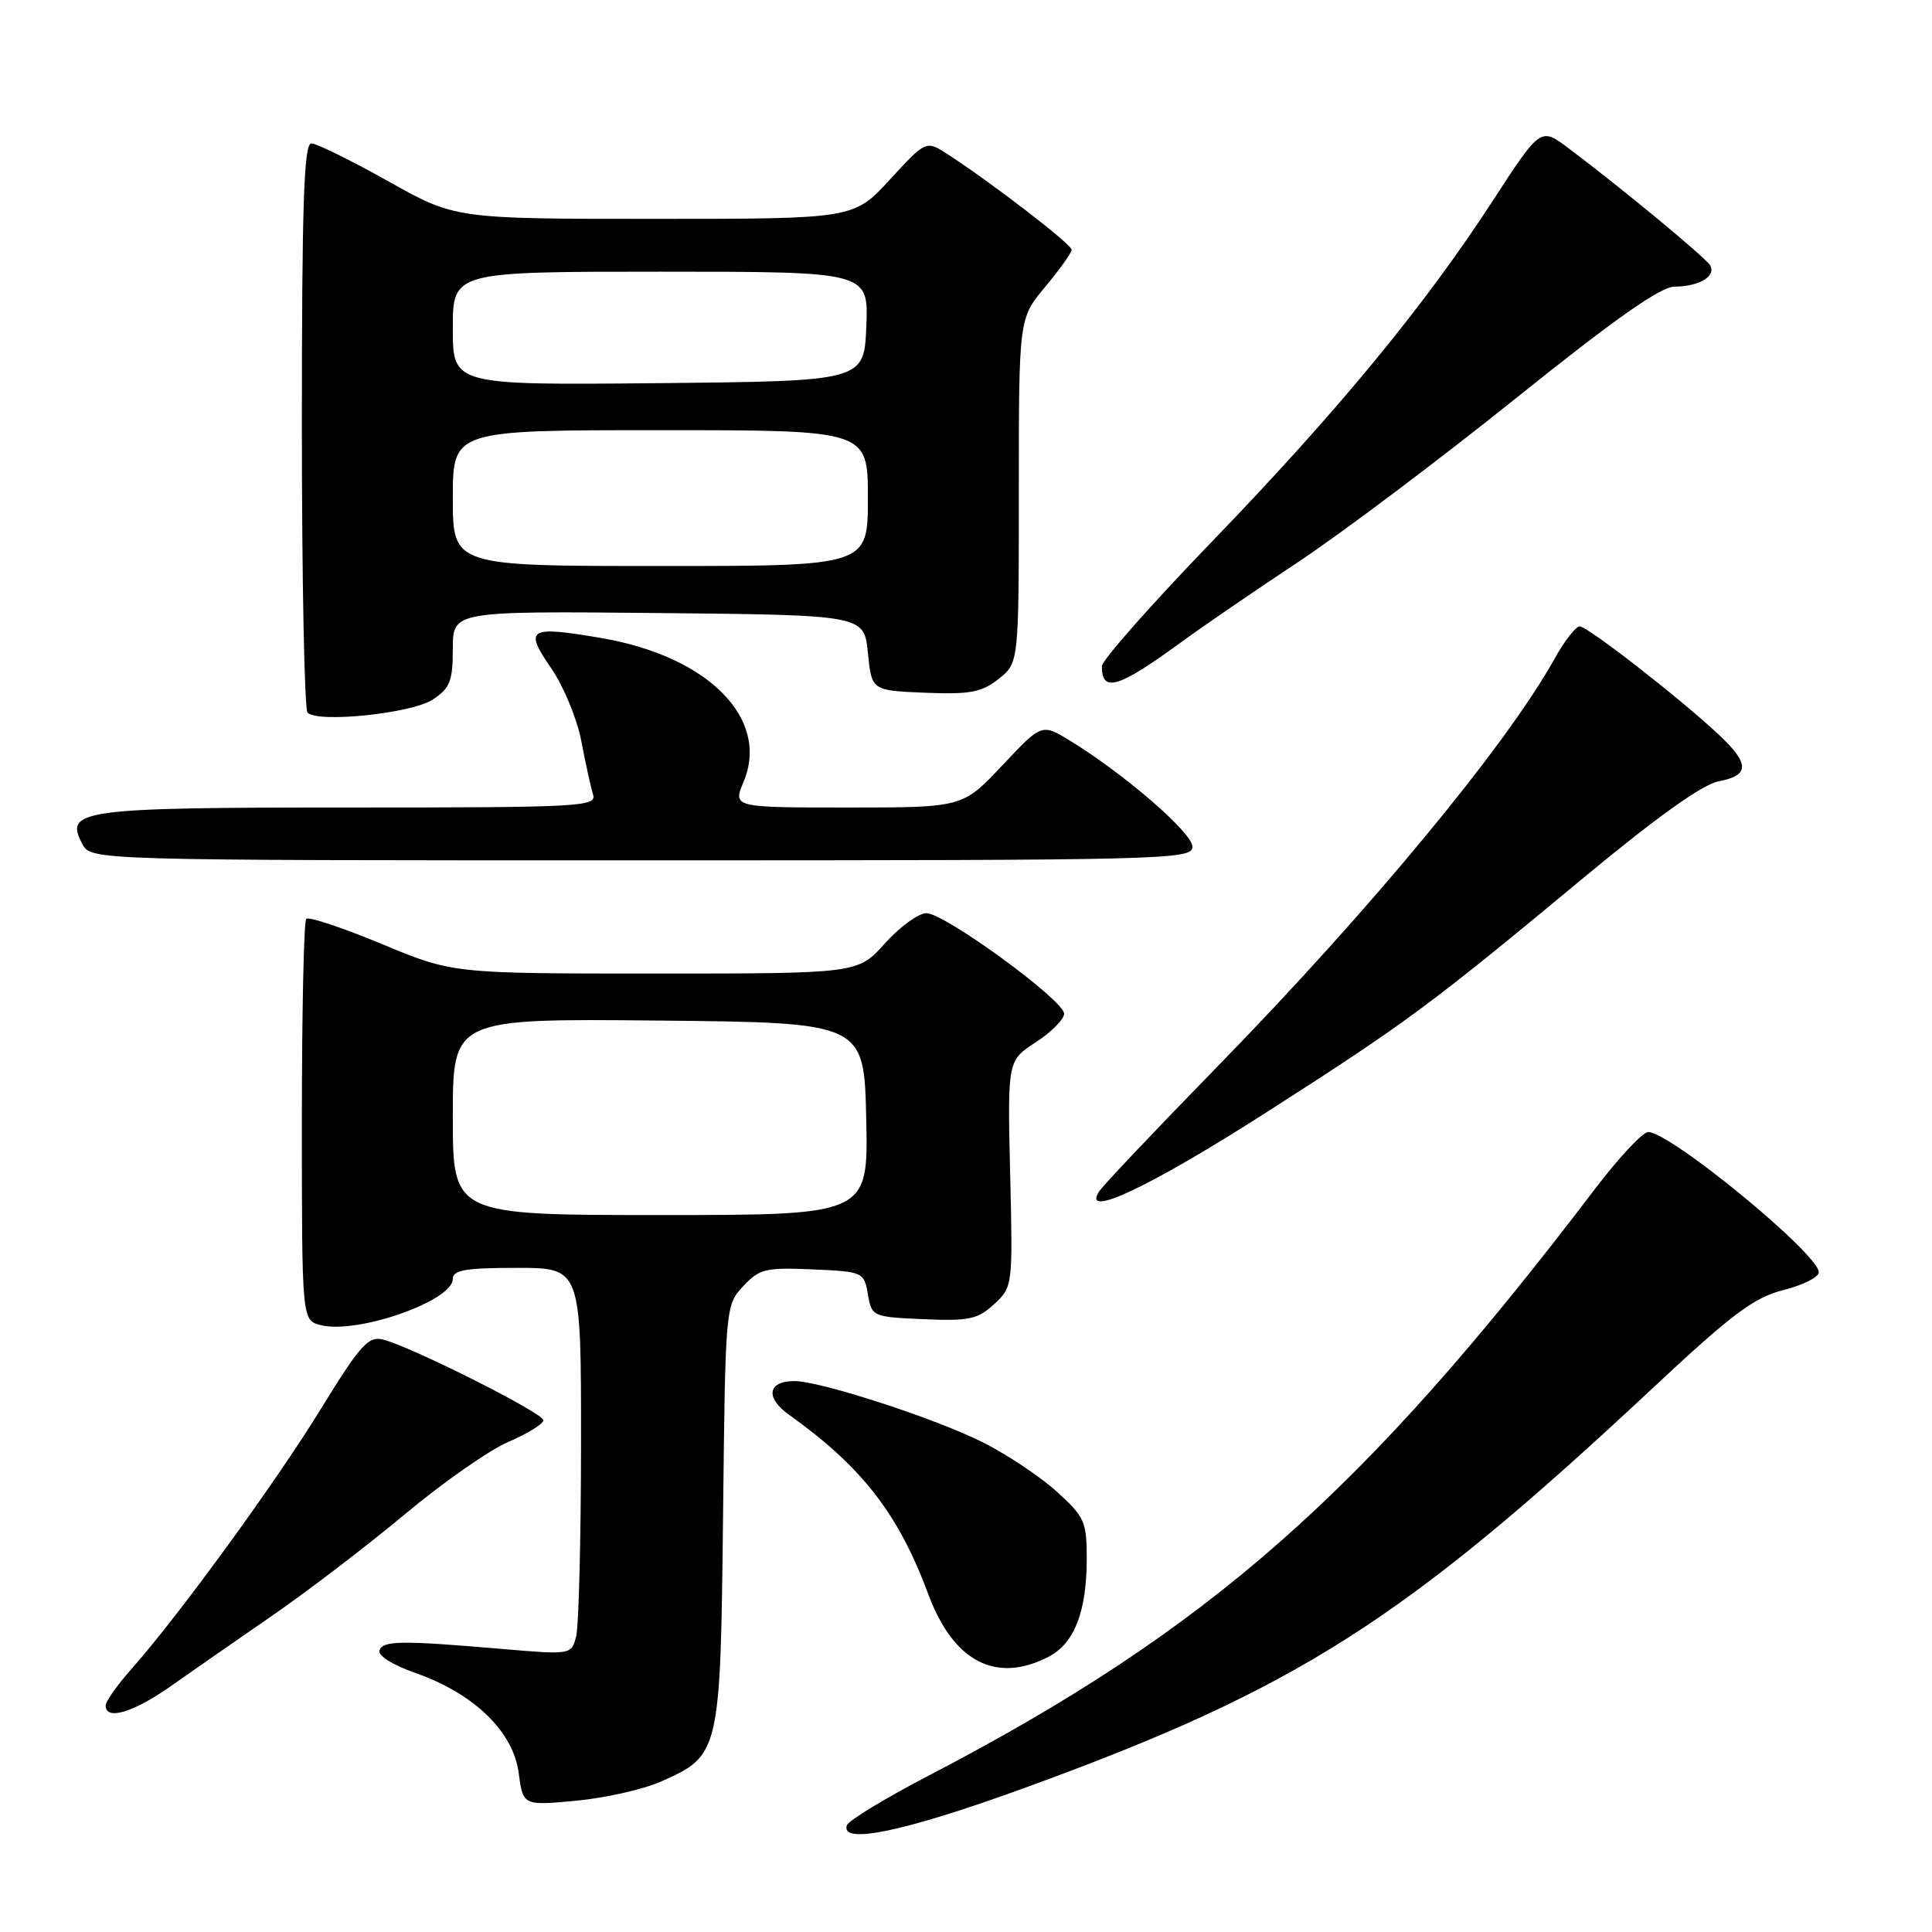 <?xml version="1.0" encoding="UTF-8" standalone="no"?>
<!DOCTYPE svg PUBLIC "-//W3C//DTD SVG 1.1//EN" "http://www.w3.org/Graphics/SVG/1.1/DTD/svg11.dtd" >
<svg xmlns="http://www.w3.org/2000/svg" xmlns:xlink="http://www.w3.org/1999/xlink" version="1.1" viewBox="0 0 256 256">
 <g >
 <path fill="currentColor"
d=" M 135.76 236.91 C 171.85 223.78 186.02 214.76 219.06 183.87 C 229.53 174.08 232.41 171.93 236.31 170.94 C 238.89 170.29 241.00 169.23 241.00 168.58 C 241.00 166.16 221.33 150.00 218.39 150.00 C 217.66 150.00 214.47 153.43 211.29 157.61 C 180.68 197.89 160.14 215.97 123.05 235.28 C 117.30 238.27 112.42 241.24 112.21 241.86 C 111.34 244.48 119.93 242.67 135.76 236.91 Z  M 87.57 236.07 C 95.39 232.61 95.46 232.30 95.81 200.79 C 96.11 173.18 96.13 172.96 98.47 170.44 C 100.61 168.13 101.43 167.93 107.65 168.20 C 114.38 168.50 114.49 168.55 115.00 171.50 C 115.51 174.46 115.61 174.50 122.39 174.80 C 128.42 175.06 129.57 174.81 131.74 172.80 C 134.19 170.52 134.21 170.37 133.85 155.52 C 133.50 140.54 133.50 140.54 137.25 138.10 C 139.31 136.76 141.00 135.06 141.00 134.32 C 141.00 132.55 125.18 121.00 122.75 121.00 C 121.71 121.00 119.24 122.80 117.26 125.00 C 113.67 129.00 113.67 129.00 86.83 129.00 C 59.99 129.00 59.99 129.00 50.58 125.08 C 45.40 122.93 40.90 121.43 40.58 121.75 C 40.26 122.07 40.00 134.17 40.00 148.65 C 40.00 174.96 40.00 174.96 42.52 175.59 C 47.35 176.81 60.00 172.38 60.00 169.47 C 60.00 168.29 61.68 168.00 68.50 168.00 C 77.00 168.00 77.00 168.00 76.99 191.25 C 76.98 204.04 76.69 215.57 76.33 216.89 C 75.70 219.26 75.63 219.27 66.60 218.50 C 53.18 217.35 50.73 217.37 50.28 218.69 C 50.05 219.38 52.05 220.63 55.07 221.69 C 62.77 224.38 68.00 229.43 68.72 234.88 C 69.30 239.26 69.30 239.26 76.30 238.61 C 80.16 238.25 85.23 237.11 87.57 236.07 Z  M 22.52 223.50 C 25.26 221.57 31.32 217.36 36.00 214.13 C 40.67 210.91 48.61 204.85 53.63 200.66 C 58.65 196.46 64.83 192.14 67.38 191.05 C 69.92 189.96 72.00 188.67 72.00 188.19 C 72.00 187.23 54.36 178.37 50.71 177.49 C 48.80 177.02 47.69 178.27 42.50 186.72 C 36.48 196.51 23.57 214.24 17.33 221.25 C 15.50 223.32 14.00 225.45 14.00 226.00 C 14.00 228.00 17.65 226.92 22.52 223.50 Z  M 138.94 219.53 C 142.37 217.76 144.00 213.54 144.00 206.47 C 144.00 201.64 143.69 200.96 140.03 197.65 C 137.85 195.67 133.45 192.74 130.26 191.13 C 123.99 187.97 108.72 183.00 105.26 183.00 C 101.73 183.00 101.37 185.19 104.52 187.44 C 114.23 194.38 119.03 200.56 123.00 211.23 C 126.33 220.19 131.98 223.13 138.94 219.53 Z  M 167.87 147.35 C 186.42 135.47 189.34 133.31 210.00 116.17 C 219.61 108.20 225.60 103.93 227.75 103.52 C 231.85 102.75 231.85 101.19 227.75 97.35 C 222.57 92.50 210.37 83.00 209.32 83.00 C 208.80 83.00 207.31 84.91 206.01 87.25 C 199.61 98.76 181.57 120.58 161.23 141.41 C 153.13 149.71 146.10 157.13 145.62 157.90 C 143.31 161.56 152.46 157.22 167.87 147.35 Z  M 158.00 112.18 C 158.00 110.35 148.92 102.50 141.77 98.14 C 138.04 95.86 138.04 95.86 132.80 101.43 C 127.56 107.00 127.56 107.00 112.33 107.00 C 97.10 107.00 97.10 107.00 98.54 103.56 C 102.02 95.24 93.87 86.99 79.77 84.56 C 70.02 82.89 69.39 83.26 73.04 88.55 C 74.69 90.95 76.48 95.29 77.03 98.21 C 77.58 101.12 78.28 104.29 78.58 105.25 C 79.10 106.89 77.11 107.00 46.26 107.00 C 10.65 107.00 8.48 107.30 10.91 111.83 C 12.07 114.00 12.07 114.00 85.04 114.00 C 154.94 114.00 158.00 113.92 158.00 112.18 Z  M 57.33 92.70 C 59.63 91.19 60.00 90.27 60.00 85.96 C 60.00 80.97 60.00 80.97 87.25 81.23 C 114.50 81.50 114.50 81.50 115.00 86.50 C 115.50 91.50 115.50 91.50 122.56 91.79 C 128.51 92.03 130.05 91.75 132.31 89.97 C 135.00 87.85 135.00 87.85 135.00 65.02 C 135.00 42.19 135.00 42.19 138.50 38.00 C 140.43 35.70 142.00 33.48 142.00 33.09 C 142.00 32.38 131.40 24.21 125.60 20.46 C 122.71 18.58 122.71 18.58 117.92 23.79 C 113.13 29.00 113.13 29.00 86.72 29.00 C 60.32 29.00 60.32 29.00 51.41 24.00 C 46.51 21.25 41.94 19.00 41.25 19.00 C 40.27 19.00 40.00 27.13 40.00 56.33 C 40.00 76.87 40.34 94.01 40.75 94.43 C 42.13 95.82 54.53 94.54 57.33 92.70 Z  M 156.50 85.10 C 159.25 83.09 166.22 78.31 172.00 74.48 C 177.78 70.65 190.77 60.87 200.88 52.76 C 213.96 42.26 220.02 38.00 221.88 37.98 C 225.15 37.97 227.47 36.57 226.59 35.14 C 225.92 34.06 214.67 24.76 207.81 19.62 C 204.13 16.86 204.13 16.86 197.75 26.68 C 188.70 40.61 177.14 54.63 160.45 71.91 C 152.50 80.15 146.00 87.51 146.00 88.28 C 146.00 91.84 148.18 91.18 156.50 85.10 Z  M 60.00 147.98 C 60.00 134.97 60.00 134.97 87.25 135.23 C 114.50 135.50 114.50 135.50 114.78 148.25 C 115.06 161.00 115.06 161.00 87.53 161.00 C 60.00 161.00 60.00 161.00 60.00 147.98 Z  M 60.00 66.00 C 60.00 57.00 60.00 57.00 87.50 57.00 C 115.00 57.00 115.00 57.00 115.00 66.00 C 115.00 75.00 115.00 75.00 87.50 75.00 C 60.00 75.00 60.00 75.00 60.00 66.00 Z  M 60.00 43.52 C 60.00 36.00 60.00 36.00 87.54 36.00 C 115.09 36.00 115.09 36.00 114.79 43.25 C 114.50 50.50 114.50 50.50 87.25 50.77 C 60.00 51.03 60.00 51.03 60.00 43.52 Z "/>
</g>
</svg>